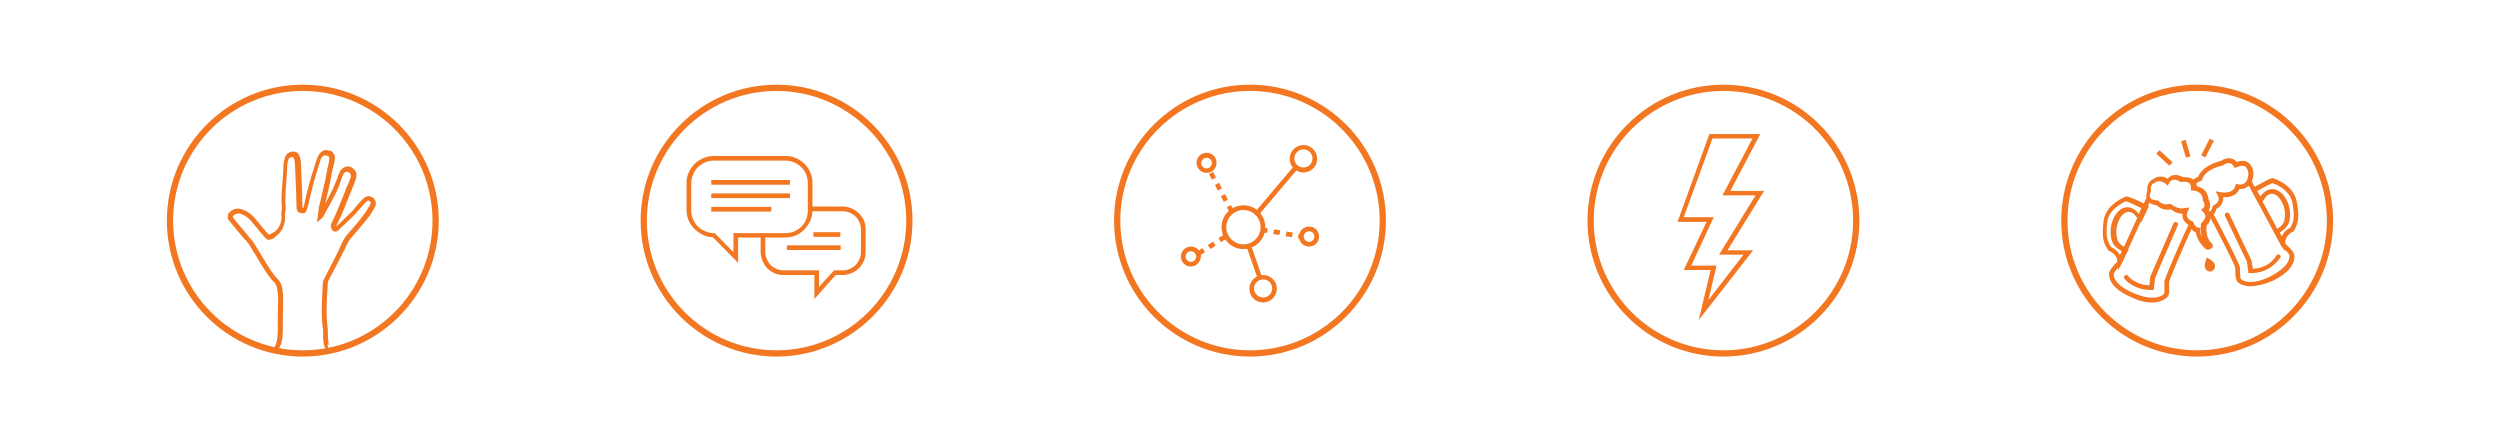 <?xml version="1.0" encoding="utf-8"?>
<!-- Generator: Adobe Illustrator 18.1.0, SVG Export Plug-In . SVG Version: 6.00 Build 0)  -->
<svg version="1.1" id="Layer_1" xmlns="http://www.w3.org/2000/svg" xmlns:xlink="http://www.w3.org/1999/xlink" x="0px" y="0px"
	 viewBox="0 0 800 140" enable-background="new 0 0 800 140" xml:space="preserve">
<g>
	<g>
		<path fill="#F37621" d="M96.9,114.1c-24,0-43.5-19.5-43.5-43.5c0-24,19.5-43.5,43.5-43.5s43.5,19.5,43.5,43.5
			C140.4,94.5,120.9,114.1,96.9,114.1z M96.9,29.1c-22.9,0-41.5,18.6-41.5,41.5c0,22.9,18.6,41.5,41.5,41.5s41.5-18.6,41.5-41.5
			C138.4,47.7,119.8,29.1,96.9,29.1z"/>
	</g>
	<g>
		<path fill="#F37621" d="M88,112.1c-0.1,0-0.2,0-0.3,0l0.3-1.5c0.4-0.2,0.9-2.5,0.9-4.8c0-1.3,0-2.7,0-4.2c0-2.1,0.1-4.2,0.1-6
			c0-1.1-0.1-2.3-0.4-3.6c-0.1-0.6-0.4-1.2-0.8-1.6c-1.7-1.7-2.9-3.7-4.1-5.6c-0.4-0.6-0.8-1.3-1.2-2c-0.9-1.5-1.9-3.1-2.8-4.6
			c-0.2-0.3-0.5-0.6-0.8-1c-0.2-0.2-0.3-0.4-0.5-0.5c-1.6-1.8-3.1-3.7-4.6-5.5c-0.2-0.2-0.4-0.5-0.6-0.8c-0.1-0.1-0.1-0.2-0.2-0.3
			l-0.1-0.2l0-0.2c0-0.4,0.1-0.7,0.1-1l0-0.2l0.1-0.2c1.3-1.6,3-1.9,4.9-1.1c1.5,0.6,2.6,1.5,3.7,2.8c0.5,0.6,1,1.1,1.4,1.7
			c0.7,0.8,1.4,1.7,2.1,2.5l0.3,0.3c0.3,0.3,0.5,0.6,0.6,0.6c0.1,0,0.5-0.2,0.9-0.5l0.5-0.2c2.5-1.5,2.6-4.3,2.6-5.3l-0.1,0l0-0.6
			c0-0.4,0.1-0.7,0.1-1.1c0.1-0.4,0.1-0.9,0.1-1.2c-0.3-2.7,0-5.4,0.2-8c0.1-1.7,0.3-3.5,0.3-5.3c0-0.8,0.3-1.7,0.5-2.5
			c0.3-1.1,1.4-1.9,2.6-1.9c1.2,0,1.9,0.6,2.2,1.9c0.1,0.6,0.3,1.2,0.3,1.9c0.1,1.6,0.1,3.2,0.2,4.9c0.1,1.6,0.1,3.3,0.2,4.9
			c0,0.4,0,0.8,0,1.3c0,0.8,0,1.6,0.1,2.4l0,0.2c0,0.1,0,0.4,0,0.5c0,0,0,0,0.1,0c0.1,0,0.2,0,0.2,0c0-0.1,0-0.2,0.1-0.3
			c0.2-0.9,0.4-1.8,0.6-2.7c0.3-1.5,0.7-3,1.1-4.5c0.5-1.8,1-3.6,1.6-5.3c0.2-0.7,0.4-1.3,0.6-2l0.1-0.2c0.4-1.3,0.9-2.9,2.8-3.5
			l0.2,0l1.8,0.3l0.1,0.1c1.4,1.1,1.1,2.7,0.9,3.4c-0.1,0.5-0.2,0.9-0.3,1.3c-0.1,0.4-0.2,0.8-0.3,1.3c-0.2,0.7-0.3,1.4-0.4,2
			c-0.1,0.7-0.3,1.4-0.4,2.1c-0.5,2.2-1,4.5-1.6,6.8c0.9-1.6,1.7-3.2,2.5-4.8c0.5-1.1,0.9-2.2,1.4-3.4c0.2-0.6,0.4-1.2,0.7-1.8
			c0.4-1.1,1.3-1.8,2.2-2c0.9-0.2,1.8,0.1,2.5,0.9c1.2,1.1,0.7,2.6,0.5,3.3c-0.1,0.4-0.3,0.7-0.4,1.1l-0.2,0.5
			c-0.4,1.1-0.9,2.2-1.3,3.2c-0.8,2.1-1.7,4.3-2.6,6.4c-0.3,0.7-0.6,1.4-0.9,2c-0.2,0.5-0.5,0.9-0.7,1.4c0,0,0,0.1,0,0.3
			c0.8-0.7,1.5-1.5,2.3-2.2c0.8-0.8,1.6-1.6,2.5-2.4c0.4-0.4,0.8-0.8,1.1-1.3c0.2-0.2,0.4-0.5,0.6-0.7c0.2-0.3,0.4-0.5,0.6-0.7
			c0.5-0.6,1-1.2,1.7-1.7c0.9-0.8,1.9-0.8,2.9-0.1c0.9,0.7,1.1,1.9,0.6,2.9c-0.7,1.3-1.3,2.3-1.9,3.1c-1.6,2-3.4,4.2-5.8,6.9
			c-0.8,0.9-1.3,2-1.8,3.1c-0.2,0.5-0.4,1-0.7,1.4c-0.7,1.5-1.5,3-2.3,4.5c-0.8,1.5-1.5,2.9-2.3,4.4l-0.1,0.2
			c-0.1,0.3-0.2,0.5-0.2,0.7c0,0.7-0.1,1.4-0.1,2c-0.3,4.2-0.5,8.6,0.1,12.8l0,0.1l0,0.1c0,2,0.1,4.4,0.4,4.9
			c-0.1-0.1-0.2-0.2-0.5-0.1l0.3,1.5c-0.3,0.1-0.6,0-0.8-0.2c-0.7-0.5-1-2.5-0.9-5.9c-0.7-4.4-0.4-8.8-0.2-13.1c0-0.7,0.1-1.3,0.1-2
			c0-0.5,0.2-0.9,0.4-1.3l0.1-0.2c0.8-1.5,1.5-3,2.3-4.5c0.8-1.5,1.5-3,2.3-4.5c0.2-0.4,0.4-0.9,0.6-1.4c0.5-1.2,1.1-2.4,2-3.5
			c2.4-2.7,4.2-4.8,5.7-6.9c0.6-0.8,1.1-1.7,1.8-2.9c0.3-0.6,0-1-0.2-1c-0.4-0.3-0.6-0.3-1,0.1c-0.5,0.5-1,1-1.5,1.6
			c-0.2,0.2-0.4,0.5-0.7,0.7c-0.2,0.2-0.3,0.4-0.5,0.6c-0.4,0.5-0.8,1-1.3,1.5c-0.8,0.8-1.6,1.6-2.5,2.4c-0.8,0.7-1.6,1.5-2.4,2.3
			c-0.5,0.5-1,0.5-1.3,0.5c-0.2,0-0.7-0.2-1-0.8c-0.2-0.4-0.4-1.2-0.1-1.7c0.2-0.5,0.5-1,0.7-1.5c0.3-0.7,0.6-1.3,0.9-1.9
			c0.9-2.1,1.7-4.3,2.6-6.4c0.4-1.1,0.8-2.1,1.3-3.2l0.2-0.5c0.1-0.3,0.3-0.7,0.4-1c0.3-0.9,0.2-1.4-0.2-1.7
			c-0.4-0.4-0.7-0.5-1.1-0.4c-0.5,0.1-0.9,0.5-1.1,1.1c-0.2,0.6-0.4,1.1-0.6,1.7c-0.4,1.2-0.9,2.4-1.4,3.5c-0.9,1.9-1.9,3.7-2.9,5.5
			c-0.5,0.8-0.9,1.7-1.3,2.5c-0.1,0.2-0.2,0.3-0.4,0.4c-0.1,0-0.1,0.1-0.2,0.2l-1.5,1.3l0.3-2c0-0.3,0.1-0.6,0.1-0.9
			c0.1-0.5,0.1-1,0.2-1.5l0-0.2c0.6-2.7,1.3-5.5,1.9-8.2c0.2-0.7,0.3-1.4,0.4-2c0.1-0.7,0.3-1.4,0.4-2.1c0.1-0.4,0.2-0.9,0.3-1.3
			c0.1-0.4,0.2-0.8,0.3-1.3c0.2-0.9,0.1-1.5-0.3-1.8l-1.1-0.2c-1,0.3-1.3,1.1-1.6,2.4l-0.1,0.2c-0.2,0.7-0.4,1.4-0.6,2
			c-0.5,1.7-1.1,3.5-1.5,5.3c-0.4,1.5-0.8,3-1.1,4.5c-0.2,0.9-0.4,1.8-0.7,2.7c-0.3,1.1-0.7,1.6-2,1.4c-1.4-0.2-1.4-1.5-1.4-2l0-0.1
			c0-0.8-0.1-1.6-0.1-2.4c0-0.4,0-0.8,0-1.2c-0.1-1.6-0.1-3.3-0.2-4.9c-0.1-1.6-0.1-3.2-0.2-4.9c0-0.5-0.1-1-0.2-1.6
			c-0.2-0.8-0.4-0.8-0.8-0.8c-0.4,0-1,0.2-1.1,0.8c-0.2,0.7-0.4,1.4-0.4,2.1c0,1.8-0.2,3.6-0.3,5.3c-0.2,2.5-0.4,5.2-0.2,7.7
			c0.1,0.6,0,1.1-0.1,1.6c0,0.3-0.1,0.5-0.1,0.8c0,0.1,0,0.3,0,0.5c0.1,1.1,0,4.8-3.4,6.8L88,76.1l-0.3,0.1C86,77,85.6,77,84.4,75.6
			l-0.2-0.3c-0.8-0.8-1.5-1.7-2.2-2.6c-0.5-0.6-0.9-1.1-1.4-1.7c-0.9-1.1-1.9-1.9-3.1-2.4c-1.2-0.5-2.2-0.3-3,0.6c0,0.1,0,0.2,0,0.3
			c0,0,0.1,0.1,0.1,0.1c0.1,0.2,0.3,0.4,0.4,0.6c1.5,1.8,3.1,3.7,4.6,5.5c0.1,0.2,0.3,0.3,0.4,0.5c0.3,0.4,0.7,0.7,1,1.2
			c1,1.5,1.9,3.1,2.9,4.7c0.4,0.7,0.8,1.3,1.2,2c1.2,1.9,2.3,3.8,3.9,5.3c0.6,0.6,1,1.5,1.2,2.3c0.3,1.4,0.4,2.6,0.4,3.9
			c0,1.8,0,3.9-0.1,6c0,1.5,0,2.9,0,4.2c0,1.1-0.2,4.9-1.5,5.9C88.6,112,88.3,112.1,88,112.1z"/>
	</g>
</g>
<g>
	<g>
		<path fill="#F37621" d="M551.5,114.1c-24,0-43.5-19.5-43.5-43.5c0-24,19.5-43.5,43.5-43.5S595,46.6,595,70.6
			C595,94.5,575.5,114.1,551.5,114.1z M551.5,29.1c-22.9,0-41.5,18.6-41.5,41.5c0,22.9,18.6,41.5,41.5,41.5S593,93.4,593,70.6
			C593,47.7,574.4,29.1,551.5,29.1z"/>
	</g>
	<g>
		<path fill="#F37621" d="M543.6,102.4l3.8-16h-8.6l7.3-15.4h-9.3L547,42.9h16.3l-9.6,18.2h10.8l-11.7,19h8.2L543.6,102.4z
			 M541.2,85h8.1l-2.6,11l11.2-14.5h-7.8l11.7-19h-10.6l9.6-18.2H548l-9.2,25.2h9.6L541.2,85z"/>
	</g>
</g>
<g>
	<g>
		<path fill="#F37621" d="M703.1,114.1c-24,0-43.5-19.5-43.5-43.5c0-24,19.5-43.5,43.5-43.5s43.5,19.5,43.5,43.5
			C746.6,94.5,727.1,114.1,703.1,114.1z M703.1,29.1c-22.9,0-41.5,18.6-41.5,41.5c0,22.9,18.6,41.5,41.5,41.5s41.5-18.6,41.5-41.5
			C744.6,47.7,726,29.1,703.1,29.1z"/>
	</g>
	<g>
		<g>
			<g>
				<path fill="#F37621" d="M688.7,96.8c-1.6,0-3.7-0.3-6.3-1.5c-5-2.1-7.5-4.7-7.5-7.7c0-1.2,1.8-3,2.6-3.8l9.3-20.4l1.4,0.6
					l-9.4,20.6l-0.1,0.1c-1.2,1.1-2.2,2.5-2.3,2.9c0,3,3.6,5.1,6.6,6.3c6.4,2.7,9.2,0.6,9.5,0.1c0.2-0.4,0.1-1.7,0.1-2.5
					c0-0.6,0-1.2,0-1.5c0.1-0.9,6.1-15,8.2-19l1.3,0.7c-2.2,4.2-7.8,17.6-8,18.5c0,0.2,0,0.7,0,1.2c0.1,1.4,0.1,2.5-0.2,3.1
					c-0.2,0.6-1,1.2-1.9,1.6C691.2,96.5,690.2,96.8,688.7,96.8z"/>
			</g>
			<g>
				<path fill="#F37621" d="M677.8,86.5l-0.2-2.8c-0.2-2.5-2.7-3.4-2.7-3.4l-0.2-0.1l-0.1-0.2c-1.7-2.5-2-4.4-1.5-9
					c0.6-5.7,6.9-8,7.2-8.1l0.3,0c0.7,0,3.9,1.4,6.4,2.7l0.7,0.3l-2.5,5.3l-2.3-2.7c-0.6-0.5-1.1-0.7-1.7-0.7
					c-1.4,0-2.4,1.4-2.4,1.4c-2.6,3.7-1.2,7.5-1.2,7.6c0.4,1.3,2.2,2.3,2.9,2.6l0.7,0.3L677.8,86.5z M675.5,79c0.6,0.3,2,1,2.9,2.6
					l0.6-1.2c-0.9-0.5-2.6-1.6-3.1-3.1c-0.1-0.1-1.7-4.6,1.3-8.9c0.1-0.1,1.4-2.1,3.6-2.1c0.9,0,1.8,0.4,2.7,1.1l0.1,0.1l0.8,1
					l0.9-1.9c-2.1-1-4.3-2-5-2.2c-0.9,0.4-5.6,2.6-6,6.8C673.9,75.5,674.2,77,675.5,79z"/>
			</g>
		</g>
		<g>
			<path fill="#F37621" d="M706.6,79.9c-0.5,0-0.9-0.3-1.1-0.5c-0.3-0.3-2.6-2.6-2.8-5c-0.6-0.2-1.5-0.8-2-2.2
				c-0.5-0.3-1.6-0.9-2.1-2.1c-0.2-0.5-0.3-1.1-0.2-1.7c-0.9,0-2.2-0.3-3.8-1.4c-0.3,0.1-0.6,0.1-1.1,0.1c-0.9,0-2.1-0.2-3.3-1.4
				c-0.7-0.1-2.3-0.3-3-1.5c-0.5-0.8-0.5-1.8-0.1-3c-0.1-1.1,0.1-3,1.8-3.8c0.3-0.2,1.1-0.9,2.4-0.9c0.8,0,1.6,0.2,2.3,0.7
				c0.5-0.6,1.3-1.2,2.6-1.2c0.7,0,1.5,0.2,2.3,0.7c0.2,0,0.5,0,0.8,0c1.2,0,2.2,0.4,2.9,1c0.5,0.5,0.7,1.1,0.8,1.9
				c1.5,0.3,3.5,1.4,3.7,4.1c0.5,0.8,0.9,2.3,0.1,3.5c0.3,0.4,0.7,1.1,0.7,1.9c0,1.1-0.4,2.1-1.4,3.1c-0.1,0.9-0.2,3.9,1.4,5.4
				c0.1,0.1,0.7,0.6,0.6,1.2c0,0.4-0.3,0.7-0.7,0.8C707.1,79.8,706.8,79.9,706.6,79.9z M700.6,66.4l-0.6,1.4
				c-0.2,0.6-0.3,1.1-0.1,1.6c0.4,1,1.6,1.4,1.6,1.4l0.3,0.1l0.1,0.3c0.5,1.5,1.4,1.6,1.5,1.6l0.8,0.1l-0.1,0.8
				c-0.1,0.7,0.2,1.5,0.5,2.2c-0.5-2-0.3-4-0.3-4.1l0-0.3l0.2-0.2c0.8-0.7,1.2-1.5,1.2-2.1c0-0.8-0.7-1.4-0.7-1.4l-0.7-0.6l0.7-0.6
				c1-0.8,0-2.3,0-2.3l-0.1-0.2l0-0.2c-0.1-2.8-2.9-2.9-3-2.9l-0.8,0l0-0.8c0-0.7-0.1-1.1-0.4-1.5c-0.8-0.8-2.6-0.5-2.6-0.5
				l-0.3,0.1l-0.3-0.2c-0.6-0.4-1.2-0.6-1.7-0.6c-1.2,0-1.7,1.1-1.7,1.1l-0.4,0.8l-0.7-0.6c-0.7-0.6-1.4-0.8-2.1-0.8
				c-0.9,0-1.4,0.5-1.4,0.5l-0.2,0.1c-1.4,0.6-1,2.4-1,2.5l0,0.2l-0.1,0.2c-0.3,0.8-0.4,1.4-0.1,1.8c0.4,0.7,1.7,0.8,2.1,0.8l0.3,0
				l0.2,0.2c0.7,0.7,1.6,1.1,2.5,1.1c0.6,0,0.9-0.1,0.9-0.1l0.4-0.1l0.3,0.2c1.7,1.2,2.9,1.3,3.5,1.3c0.3,0,0.5-0.1,0.5-0.1
				L700.6,66.4z"/>
		</g>
		<g>
			<g>
				<path fill="#F37621" d="M720.2,91.6c-1.1,0-2-0.2-2.5-0.4c-1-0.3-1.8-0.9-2-1.5c-0.3-0.6-0.4-1.7-0.4-3.1c0-0.5,0-1-0.1-1.2
					c-0.2-0.8-6-12.5-8.5-16.7L708,68c2.4,4.1,8.5,16.3,8.7,17.2c0.1,0.3,0.1,0.8,0.1,1.5c0,0.8,0.1,2.1,0.2,2.5
					c0.3,0.5,3.2,2.4,9.4-0.7c2.9-1.5,6.4-3.8,6.2-6.8c0-0.4-1.2-1.7-2.4-2.7l-0.1-0.1l-10.9-20.3l1.3-0.7l10.8,20.1
					c0.9,0.8,2.8,2.5,2.9,3.7c0.2,3-2.1,5.8-7,8.2C724.2,91.1,721.9,91.6,720.2,91.6z"/>
			</g>
			<g>
				<path fill="#F37621" d="M731.2,80.5l-3.7-6.7l0.7-0.3c0.7-0.3,2.4-1.4,2.7-2.7c0.1-0.2,1.2-4-1.6-7.5c0,0-1-1.3-2.3-1.3
					c-0.6,0-1.2,0.3-1.8,0.8l-2.1,2.9l-2.8-5.2l0.6-0.4c3.6-2,5.7-3.1,6.2-3.1l0.2,0c0.3,0.1,6.7,2,7.7,7.7c0.8,4.5,0.6,6.5-0.9,9.1
					l-0.1,0.2l-0.2,0.1c-0.1,0-2.5,1.1-2.5,3.6L731.2,80.5z M729.5,74.4l0.7,1.2c0.7-1.6,2.1-2.5,2.7-2.7c1.2-2,1.4-3.6,0.7-7.9
					c-0.8-4.3-5.6-6.2-6.5-6.4c-0.5,0.2-2.7,1.3-4.8,2.5l1,1.8l0.9-1.1c0.9-0.8,1.8-1.3,2.9-1.3c2,0,3.5,1.8,3.5,1.8
					c3.3,4.1,2,8.7,1.9,8.8C732,72.7,730.4,73.9,729.5,74.4z"/>
			</g>
		</g>
		<g>
			<path fill="#F37621" d="M706.8,69.5l-0.2-1.5l0.1,0.7l-0.1-0.7c0.1,0,1-0.2,1.4-1.7l0.1-0.4l0.3-0.2c0,0,1.2-0.6,1.5-1.5
				c0.2-0.5,0.1-1-0.2-1.6l-0.7-1.4l1.5,0.3c0.2,0,4.1,0.8,4.8-2l0.2-0.7l0.7,0.2c0,0,1.2,0.3,2.1-0.4c0.7-0.5,1.1-1.6,1.2-3l0,0
				c0,0-0.1-1.6-1-2.3c-0.6-0.4-1.5-0.3-2.8,0.2l-0.6,0.3l-0.3-0.6c0,0-0.5-0.8-1.3-1c-0.6-0.1-1.4,0.1-2.1,0.7l-0.1,0.1l-0.2,0
				c-0.1,0-5.4,1.1-6.4,4.4l-0.1,0.4l-0.4,0.1c0,0-1.1,0.4-1.8,1.2l-1.2-0.9c0.7-0.9,1.6-1.4,2.2-1.6c1.4-3.6,6.3-4.9,7.3-5.1
				c1.1-0.8,2.2-1,3.2-0.8c0.9,0.2,1.5,0.7,1.9,1.1c1.5-0.5,2.7-0.4,3.6,0.2c1.6,1.1,1.7,3.4,1.7,3.5c-0.1,2-0.7,3.4-1.8,4.2
				c-0.9,0.7-2,0.8-2.7,0.8c-0.9,2.2-3.3,2.7-5.2,2.6c0.1,0.5,0,1.1-0.2,1.6c-0.4,1.2-1.4,1.9-2,2.2
				C708.7,69.3,706.9,69.5,706.8,69.5z"/>
		</g>
		<g>
			
				<rect x="690" y="49.7" transform="matrix(0.734 0.679 -0.679 0.734 218.321 -456.926)" fill="#F37621" width="5.7" height="1.5"/>
		</g>
		<g>
			
				<rect x="696.5" y="46.5" transform="matrix(0.282 0.96 -0.96 0.282 547.631 -637.007)" fill="#F37621" width="5.5" height="1.5"/>
		</g>
		<g>
			
				<rect x="706" y="44.4" transform="matrix(0.89 0.455 -0.455 0.89 98.963 -316.372)" fill="#F37621" width="1.5" height="6"/>
		</g>
		<g>
			<path fill="#F37621" d="M707.6,86.9l-0.3,0c-0.6,0-1.2-0.3-1.5-0.8c-0.6-1-0.1-2.3,0-2.6l0.4-1.1l1,0.6c0.4,0.3,1.7,1,1.6,2.3
				c0,0.8-0.6,1.3-1.1,1.5L707.6,86.9z"/>
		</g>
	</g>
	<g>
		<path fill="#F37621" d="M688.5,92.8c-6,0-8.6-3.5-8.7-3.7c-0.2-0.3-0.2-0.8,0.2-1c0.3-0.2,0.8-0.2,1,0.2c0.1,0.1,2.1,2.8,6.8,3
			l0.3-2.8l7.4-17c0.2-0.4,0.6-0.6,1-0.4c0.4,0.2,0.6,0.6,0.4,1L689.6,89l-0.4,3.8H688.5C688.5,92.8,688.5,92.8,688.5,92.8z"/>
	</g>
	<g>
		<path fill="#F37621" d="M720.2,87.4c0,0-0.1,0-0.1,0l-0.6,0l-0.5-3.7l-7-14.6c-0.2-0.4,0-0.8,0.4-1c0.4-0.2,0.8,0,1,0.4l7.1,14.9
			l0.4,2.6c5.5-0.2,7.5-4.2,7.5-4.2c0.2-0.4,0.6-0.5,1-0.3c0.4,0.2,0.5,0.6,0.3,1C729.4,82.5,727,87.4,720.2,87.4z"/>
	</g>
</g>
<g>
	<g>
		<path fill="#F37621" d="M400,114.1c-24,0-43.5-19.5-43.5-43.5c0-24,19.5-43.5,43.5-43.5c24,0,43.5,19.5,43.5,43.5
			C443.5,94.5,424,114.1,400,114.1z M400,29.1c-22.9,0-41.5,18.6-41.5,41.5c0,22.9,18.6,41.5,41.5,41.5c22.9,0,41.5-18.6,41.5-41.5
			C441.5,47.7,422.9,29.1,400,29.1z"/>
	</g>
	<g>
		<g>
			<path fill="#F37621" d="M397.9,79.7c-3.9,0-7-3.1-7-7s3.1-7,7-7c3.9,0,7,3.1,7,7S401.8,79.7,397.9,79.7z M397.9,67.2
				c-3,0-5.5,2.5-5.5,5.5s2.5,5.5,5.5,5.5s5.5-2.5,5.5-5.5S400.9,67.2,397.9,67.2z"/>
		</g>
		<g>
			<path fill="#F37621" d="M404.2,96.8c-2.5,0-4.4-2-4.4-4.4s2-4.4,4.4-4.4s4.4,2,4.4,4.4S406.6,96.8,404.2,96.8z M404.2,89.4
				c-1.6,0-2.9,1.3-2.9,2.9s1.3,2.9,2.9,2.9s2.9-1.3,2.9-2.9S405.8,89.4,404.2,89.4z"/>
		</g>
		<g>
			
				<rect x="395.8" y="83.1" transform="matrix(0.329 0.945 -0.945 0.329 348.655 -322.828)" fill="#F37621" width="11.3" height="1.5"/>
		</g>
		<g>
			<path fill="#F37621" d="M417.1,55.2c-2.5,0-4.4-2-4.4-4.4s2-4.4,4.4-4.4s4.4,2,4.4,4.4S419.6,55.2,417.1,55.2z M417.1,47.8
				c-1.6,0-2.9,1.3-2.9,2.9s1.3,2.9,2.9,2.9s2.9-1.3,2.9-2.9S418.7,47.8,417.1,47.8z"/>
		</g>
		<g>
			<path fill="#F37621" d="M418.9,78.9c-1.8,0-3.2-1.4-3.2-3.2c0-1.8,1.4-3.2,3.2-3.2c1.8,0,3.2,1.4,3.2,3.2
				C422.1,77.5,420.7,78.9,418.9,78.9z M418.9,74c-0.9,0-1.7,0.8-1.7,1.7c0,0.9,0.8,1.7,1.7,1.7c0.9,0,1.7-0.8,1.7-1.7
				C420.6,74.8,419.9,74,418.9,74z"/>
		</g>
		<g>
			<path fill="#F37621" d="M386.1,55.3c-1.8,0-3.2-1.4-3.2-3.2s1.4-3.2,3.2-3.2s3.2,1.4,3.2,3.2S387.9,55.3,386.1,55.3z M386.1,50.5
				c-0.9,0-1.7,0.8-1.7,1.7c0,0.9,0.8,1.7,1.7,1.7c0.9,0,1.7-0.8,1.7-1.7C387.8,51.2,387.1,50.5,386.1,50.5z"/>
		</g>
		<g>
			<path fill="#F37621" d="M381.1,85.3c-1.8,0-3.2-1.4-3.2-3.2c0-1.8,1.4-3.2,3.2-3.2s3.2,1.4,3.2,3.2
				C384.2,83.8,382.8,85.3,381.1,85.3z M381.1,80.4c-0.9,0-1.7,0.8-1.7,1.7c0,0.9,0.8,1.7,1.7,1.7s1.7-0.8,1.7-1.7
				C382.7,81.1,382,80.4,381.1,80.4z"/>
		</g>
		<g>
			
				<rect x="407.8" y="51.3" transform="matrix(0.764 0.645 -0.645 0.764 135.583 -249.09)" fill="#F37621" width="1.5" height="19.3"/>
		</g>
		<g>
			<g>
				
					<rect x="404.6" y="73" transform="matrix(0.985 0.172 -0.172 0.985 18.719 -68.581)" fill="#F37621" width="1" height="1.5"/>
			</g>
			<g>
				<path fill="#F37621" d="M413.4,75.9l-2-0.3l0.3-1.5l2,0.3L413.4,75.9z M409.4,75.2l-2-0.3l0.3-1.5l2,0.3L409.4,75.2z"/>
			</g>
			<g>
				
					<rect x="415.5" y="74.9" transform="matrix(0.985 0.172 -0.172 0.985 19.209 -70.428)" fill="#F37621" width="1" height="1.5"/>
			</g>
		</g>
		<g>
			<path fill="#F37621" d="M393.5,68.1l-0.9-1.8l1.3-0.7l0.9,1.8L393.5,68.1z M391.6,64.6l-0.9-1.8l1.3-0.7l0.9,1.8L391.6,64.6z
				 M389.7,61l-0.9-1.8l1.3-0.7l0.9,1.8L389.7,61z M387.8,57.5l-0.9-1.8l1.3-0.7l0.9,1.8L387.8,57.5z"/>
		</g>
		<g>
			<path fill="#F37621" d="M383.9,81.8l-0.8-1.3l1.7-1.1l0.8,1.3L383.9,81.8z M387.3,79.7l-0.8-1.3l1.7-1.1l0.8,1.3L387.3,79.7z
				 M390.7,77.5l-0.8-1.3l1.7-1.1l0.8,1.3L390.7,77.5z"/>
		</g>
	</g>
</g>
<g>
	<g>
		<path fill="#F37621" d="M248.5,114.1c-24,0-43.5-19.5-43.5-43.5c0-24,19.5-43.5,43.5-43.5S292,46.6,292,70.6
			C292,94.5,272.4,114.1,248.5,114.1z M248.5,29.1c-22.9,0-41.5,18.6-41.5,41.5c0,22.9,18.6,41.5,41.5,41.5S290,93.4,290,70.6
			C290,47.7,271.3,29.1,248.5,29.1z"/>
	</g>
	<g>
		<g>
			<path fill="#F37621" d="M236.3,84.2l-8.2-8.3c-1.4,0-2.8-0.4-4-1.2c-1.3-0.8-2.4-1.8-3.2-3.1c-0.8-1.3-1.2-2.8-1.2-4.3v-8.8
				c0-1.6,0.4-3,1.2-4.3c0.8-1.3,1.8-2.4,3.2-3.1c1.3-0.8,2.8-1.2,4.3-1.2h23c1.6,0,3,0.4,4.3,1.2c1.3,0.8,2.4,1.8,3.1,3.1
				c0.8,1.3,1.2,2.8,1.2,4.3v8.8c0,1.5-0.4,3-1.2,4.3c-0.8,1.3-1.8,2.4-3.1,3.2c-1.3,0.8-2.8,1.2-4.3,1.2h-15.2V84.2z M228.4,51.4
				c-1.3,0-2.4,0.3-3.6,1c-1.1,0.6-2,1.5-2.6,2.6c-0.6,1.1-1,2.3-1,3.6v8.8c0,1.3,0.3,2.5,1,3.6c0.6,1.1,1.5,2,2.6,2.6
				c1.1,0.6,2.3,1,3.6,1h0.3l6,6.1v-6.1h16.7c1.3,0,2.5-0.3,3.6-1c1.1-0.6,2-1.5,2.6-2.6c0.6-1.1,0.9-2.3,0.9-3.6v-8.8
				c0-1.3-0.3-2.5-0.9-3.6c-0.6-1.1-1.5-1.9-2.6-2.6c-1.1-0.6-2.3-1-3.6-1H228.4z"/>
		</g>
		<g>
			<path fill="#F37621" d="M260.6,95.7V88h-9.9c-1.3,0-2.6-0.3-3.7-1c-1.1-0.7-2-1.5-2.6-2.7c-0.6-1.1-1-2.3-1-3.6v-5.5h1.5v5.5
				c0,1,0.3,2,0.8,2.9c0.5,0.9,1.2,1.6,2.1,2.1c0.9,0.5,1.8,0.8,2.9,0.8h11.4v5.3l4.8-5.3h0.3c0.1,0,2.6,0,2.8,0
				c0.9,0,1.8-0.3,2.6-0.8c0.9-0.5,1.6-1.2,2.1-2.1c0.5-0.9,0.8-1.9,0.8-2.9v-7.3c0-1.1-0.3-2-0.8-2.9c-0.5-0.9-1.2-1.6-2.1-2.1
				c-0.9-0.5-1.8-0.8-2.9-0.8h-10.5v-1.5h10.5c1.3,0,2.5,0.3,3.6,1c1.1,0.6,2,1.5,2.7,2.6c0.7,1.1,1,2.3,1,3.7v7.3
				c0,1.3-0.3,2.5-1,3.6c-0.6,1.1-1.5,2-2.7,2.7c-1,0.6-2.2,0.9-3.4,1c-0.1,0-1.8,0-2.5,0L260.6,95.7z"/>
		</g>
		<g>
			<rect x="227.6" y="57.6" fill="#F37621" width="25.2" height="1.5"/>
		</g>
		<g>
			<rect x="227.6" y="61.9" fill="#F37621" width="25.2" height="1.5"/>
		</g>
		<g>
			<rect x="227.6" y="66.2" fill="#F37621" width="19.2" height="1.5"/>
		</g>
		<g>
			<rect x="260.3" y="74.3" fill="#F37621" width="8.6" height="1.5"/>
		</g>
		<g>
			<rect x="251.8" y="78.5" fill="#F37621" width="17.2" height="1.5"/>
		</g>
	</g>
</g>
</svg>

